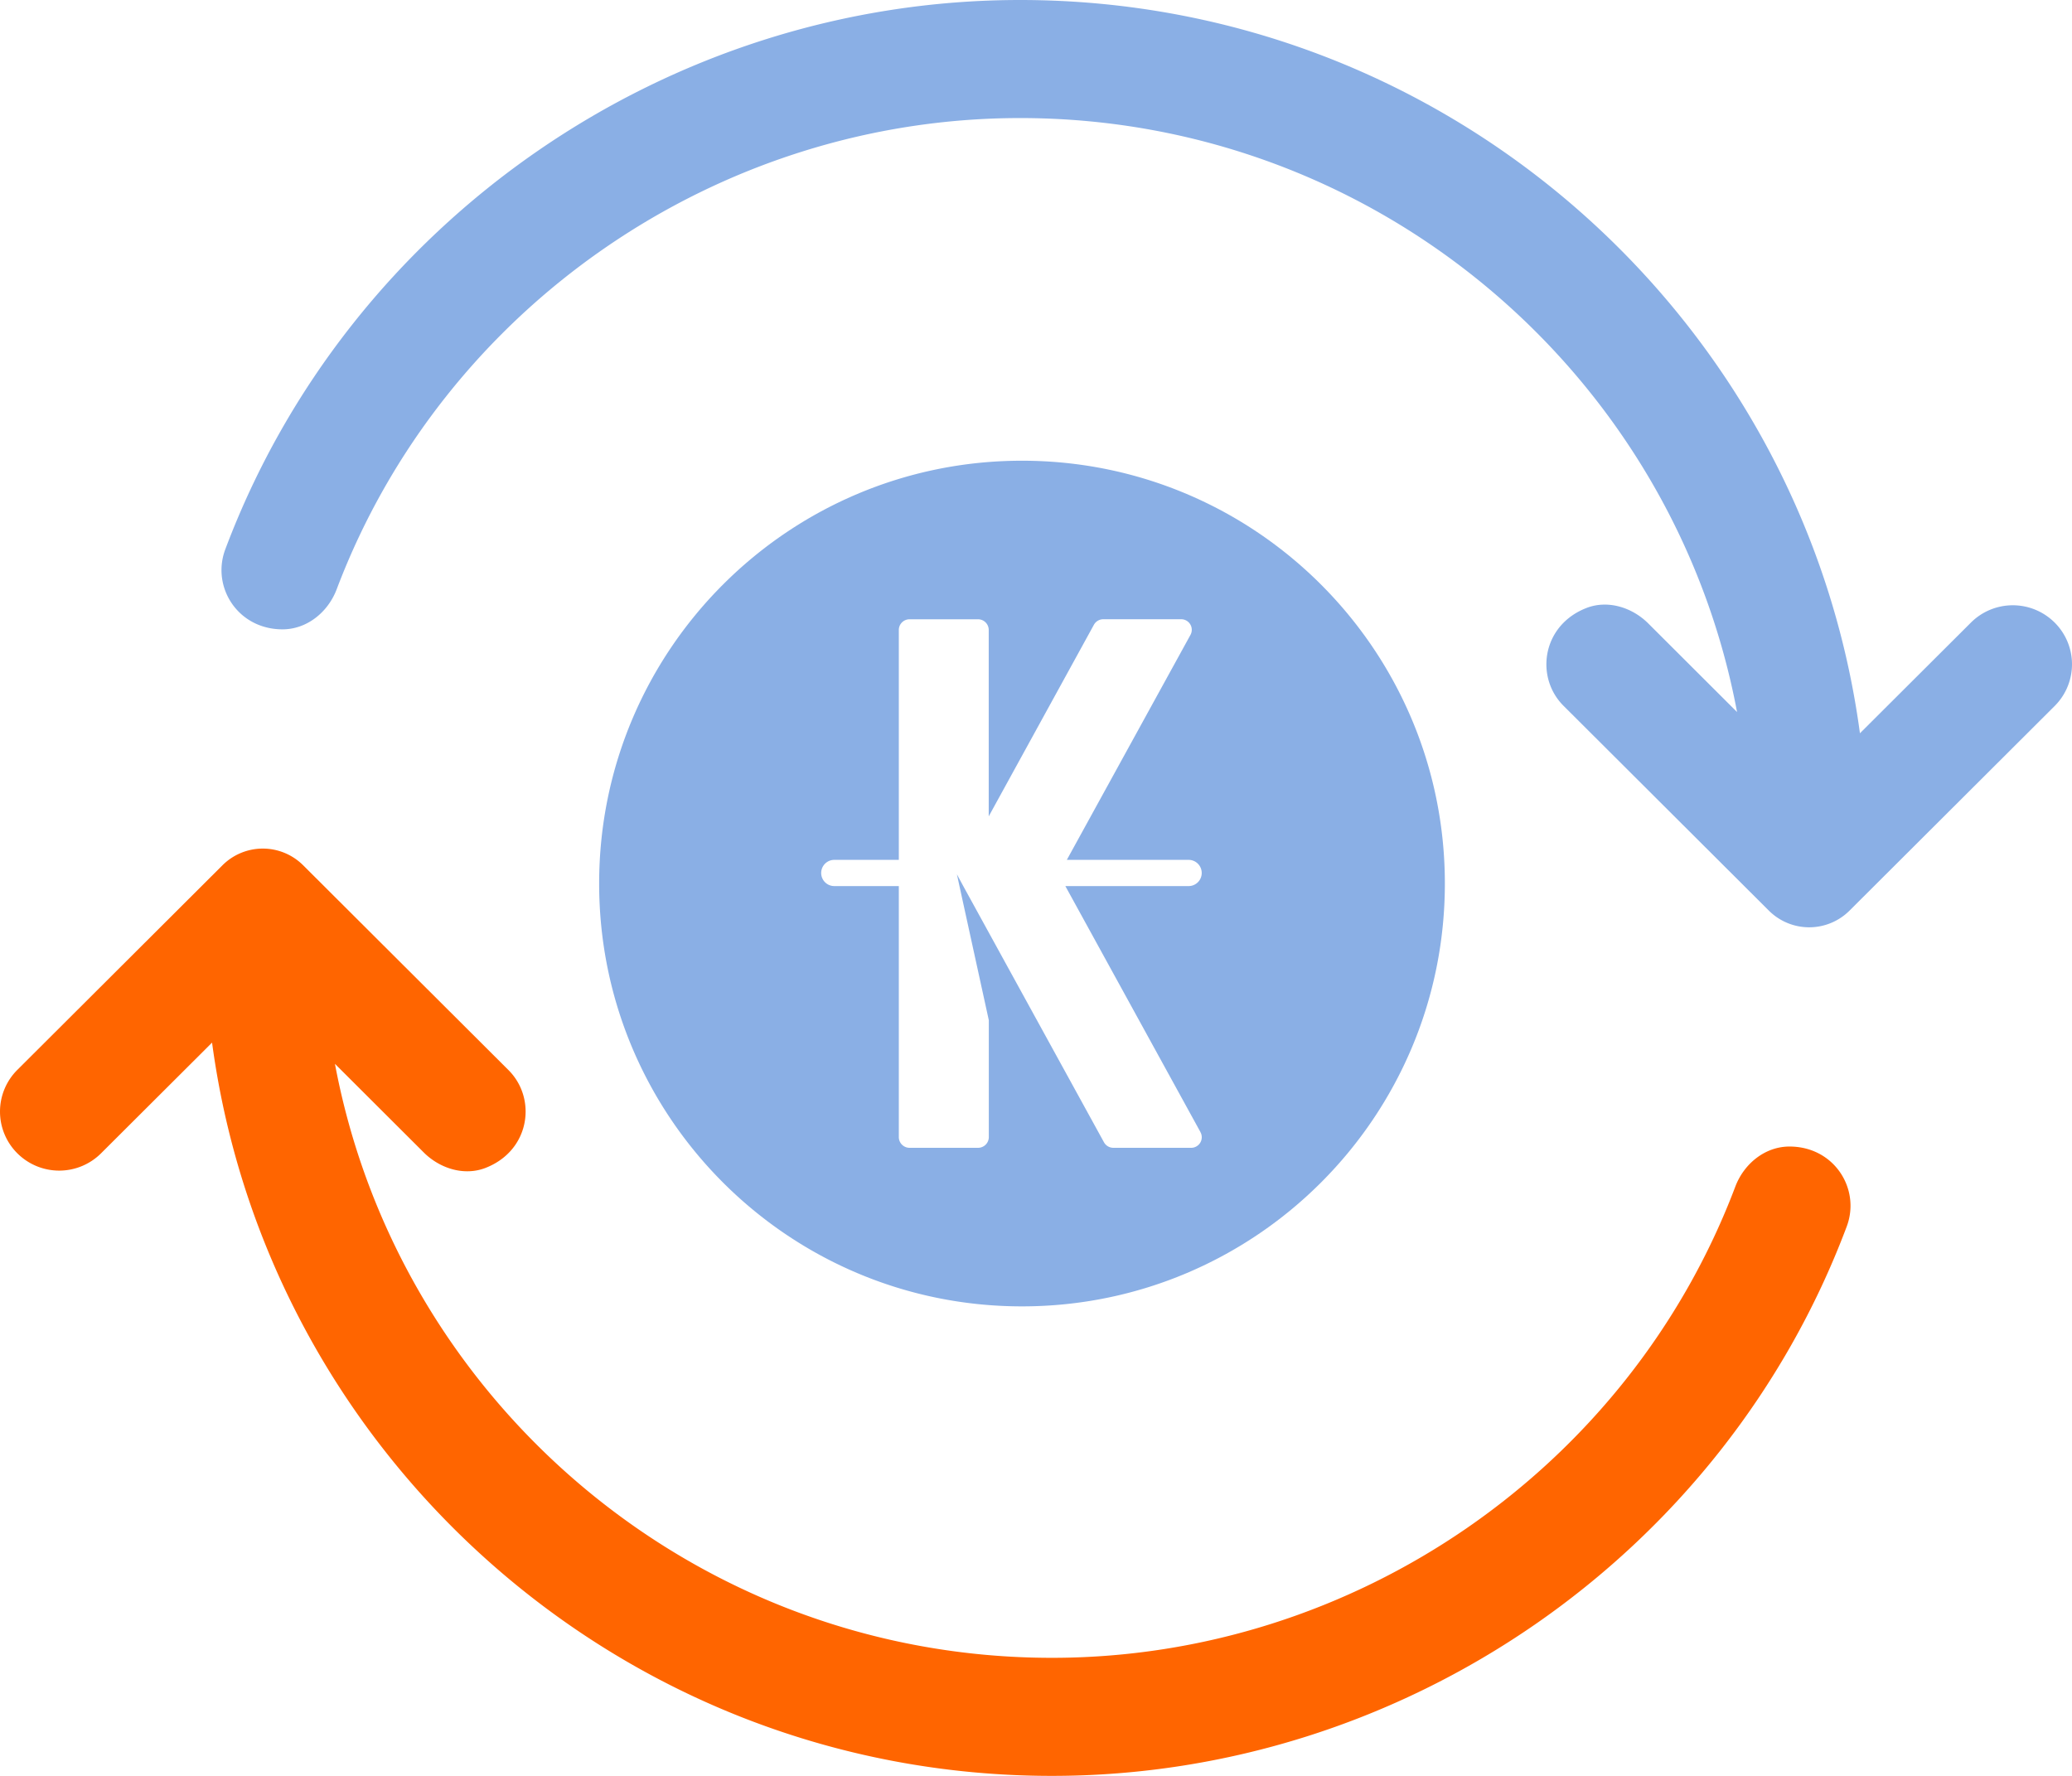 <svg width="49" height="42" xmlns="http://www.w3.org/2000/svg"><g fill="none" fill-rule="evenodd"><path d="m43.738 21.537 4.852-4.84a1.392 1.392 0 0 0 0-1.973 1.402 1.402 0 0 0-1.98 0l-2.625 2.618C42.672 7.57 34.277 0 24.123 0 15.798 0 8.245 5.221 5.327 12.994c-.06.16-.089.326-.089.49 0 .72.565 1.389 1.423 1.4.588.009 1.095-.401 1.302-.95 2.522-6.667 9.01-11.142 16.16-11.142 8.432 0 15.46 6.064 16.956 14.048l-2.102-2.098c-.382-.38-.957-.559-1.46-.363-.632.246-.947.788-.947 1.332 0 .357.136.715.41.986l4.852 4.84a1.35 1.35 0 0 0 1.906 0" fill="#8AAFE5"/><path d="M5.262 20.463.41 25.303a1.392 1.392 0 0 0 0 1.973 1.402 1.402 0 0 0 1.98 0l2.625-2.618C6.328 34.43 14.723 42 24.877 42c8.325 0 15.878-5.221 18.796-12.994.06-.16.089-.326.089-.49 0-.72-.565-1.389-1.423-1.4-.588-.009-1.095.401-1.302.95-2.522 6.667-9.01 11.142-16.16 11.142-8.432 0-15.46-6.064-16.956-14.048l2.102 2.098c.382.38.957.559 1.46.363.632-.246.947-.788.947-1.332 0-.357-.136-.715-.41-.986l-4.852-4.84a1.35 1.35 0 0 0-1.906 0" fill="#FF6500"/><path d="M24.169 10.896c-5.523 0-10 4.477-10 10s4.477 10 10 10 10-4.477 10-10-4.477-10-10-10Zm4.218 15.876a.25.25 0 0 1-.221.374h-1.837a.254.254 0 0 1-.221-.13l-3.328-6.06-.15-.278.06.278.694 3.172v2.765c0 .14-.114.253-.254.253H21.51a.254.254 0 0 1-.254-.253v-5.937H19.73a.31.31 0 0 1 0-.62h1.526v-5.437c0-.14.114-.253.254-.253h1.619c.14 0 .253.113.253.253v4.408l2.488-4.532a.254.254 0 0 1 .223-.13h1.837a.25.25 0 0 1 .222.372l-2.923 5.319h2.88a.31.31 0 1 1 0 .62h-2.915l3.194 5.816Z" fill="#8AAFE5" fill-rule="nonzero"/></g></svg>